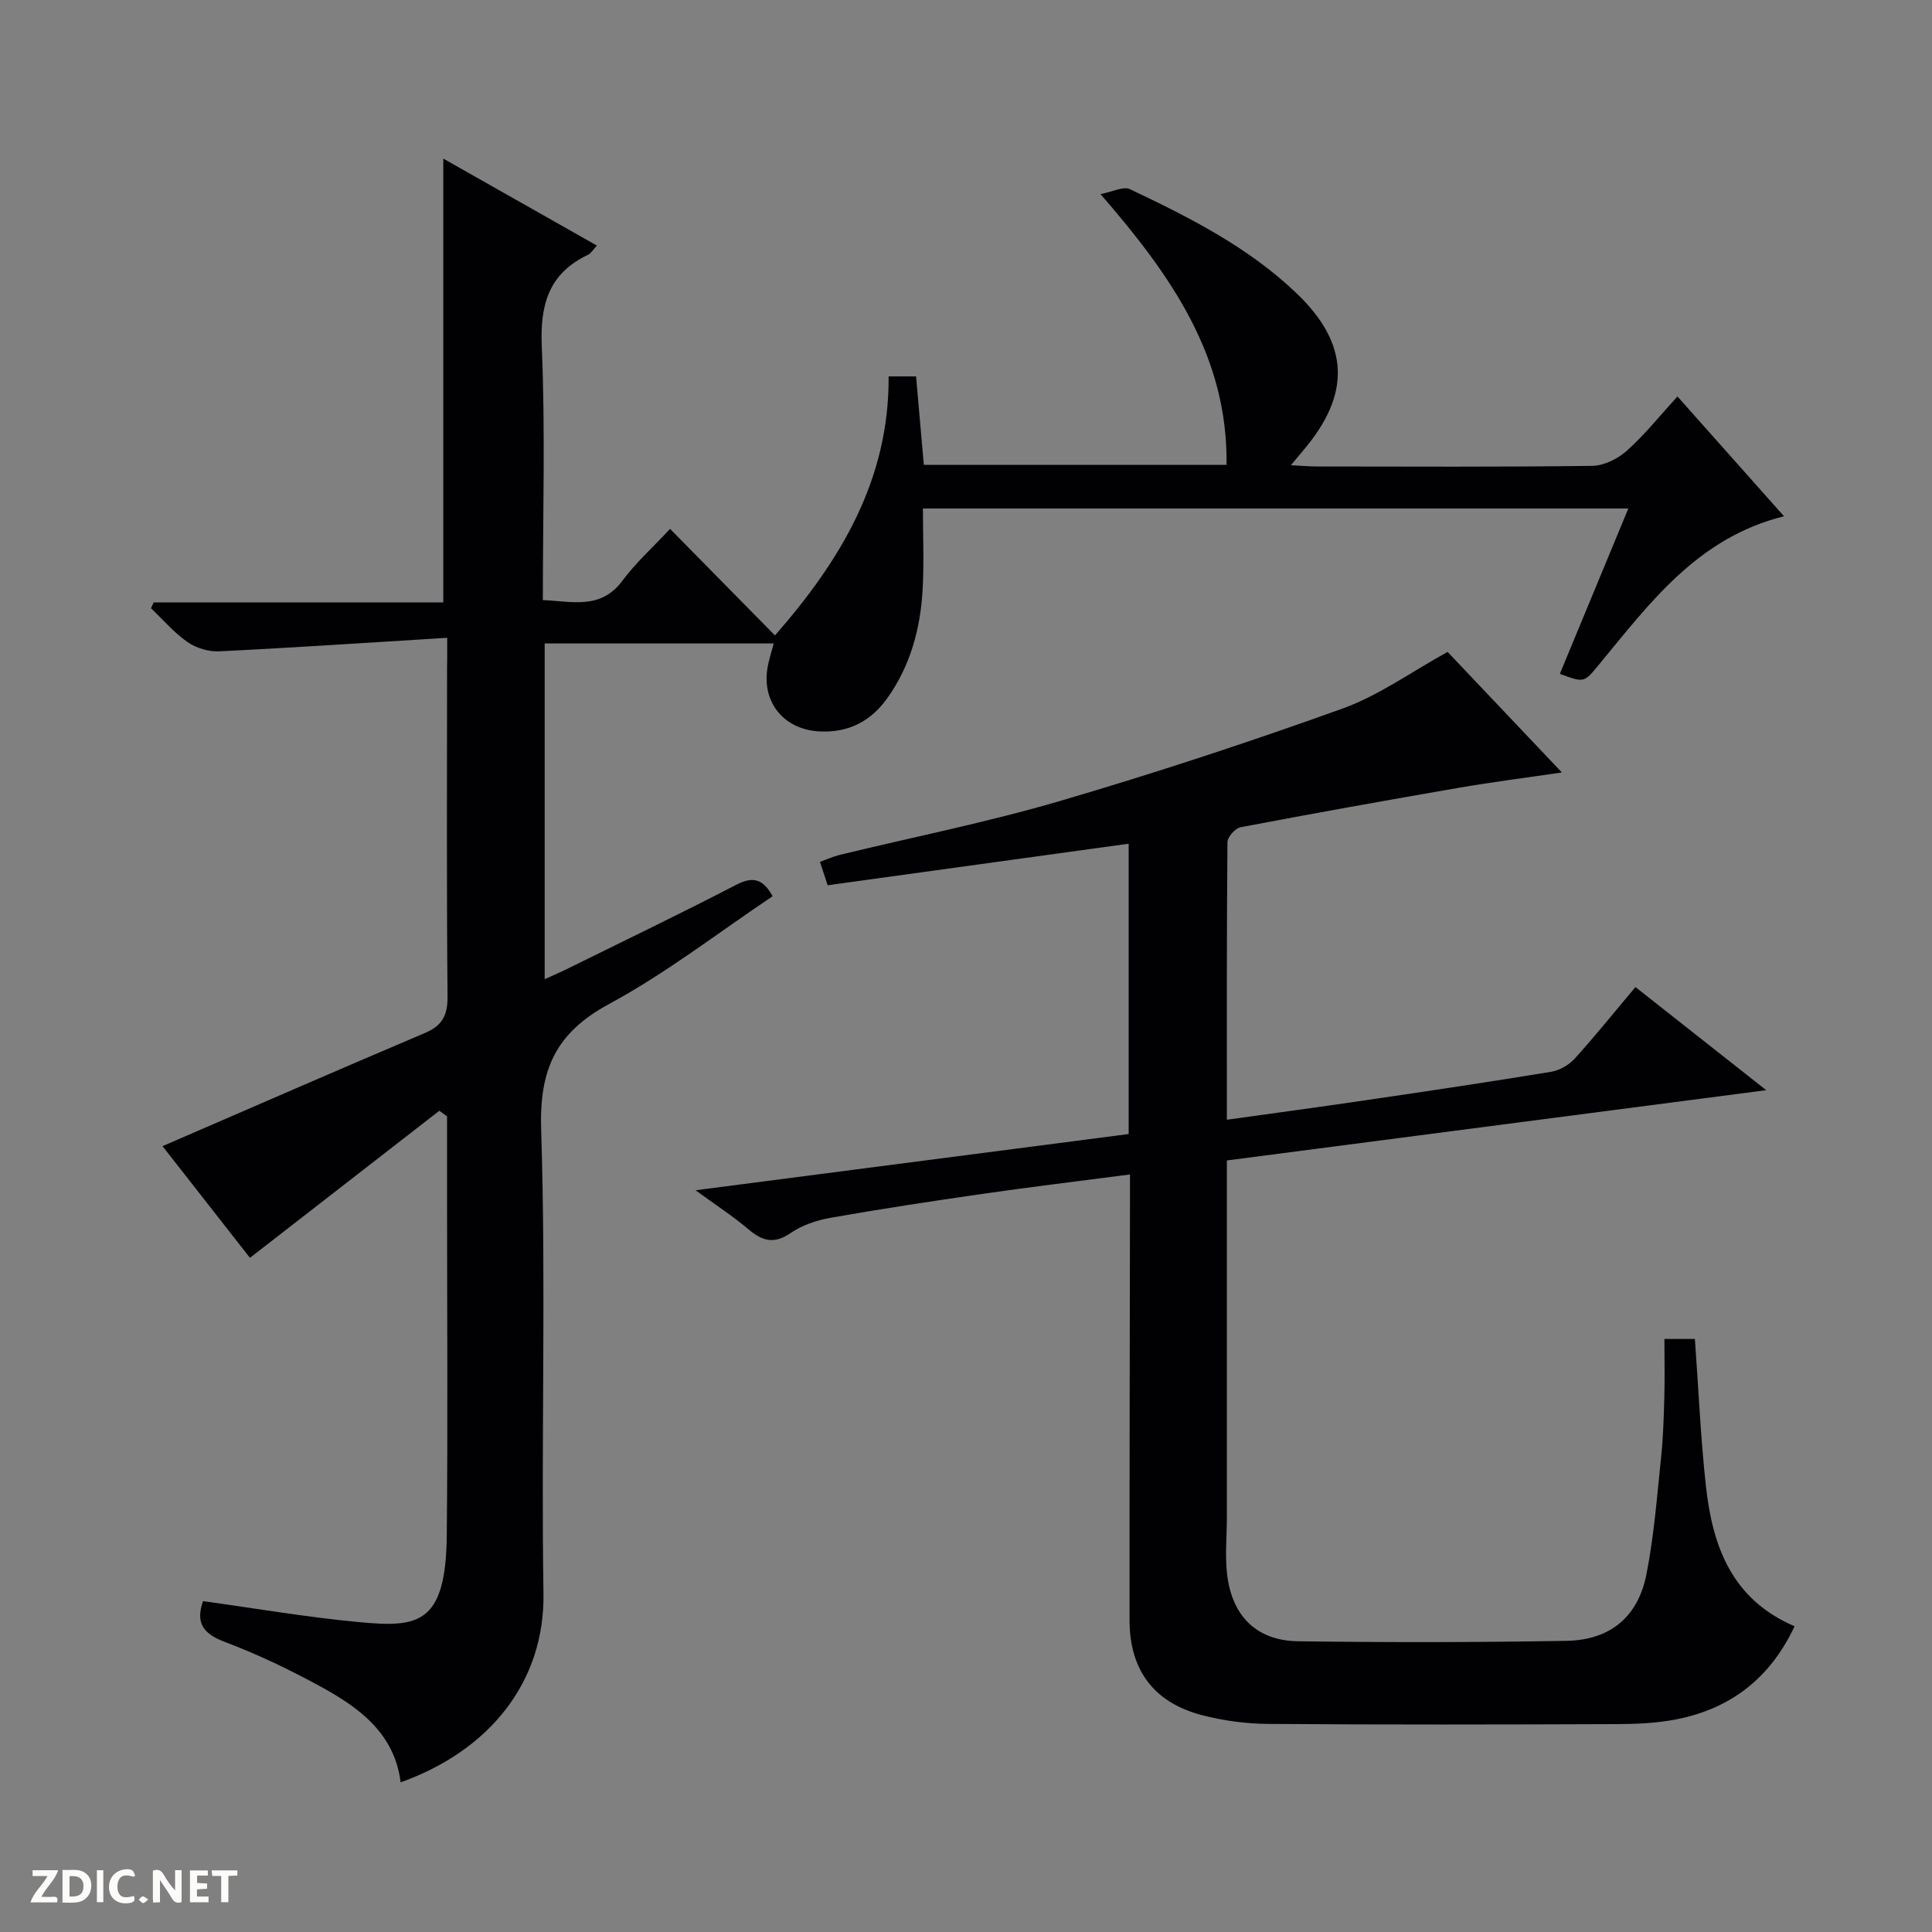 <svg enable-background="new 0 0 400 400" viewBox="0 0 400 400" xmlns="http://www.w3.org/2000/svg"><rect x="0" y="0" width="400" height="400" fill="#808080" stroke="none"/><g fill="#fcfbfa"><path d="m37.59 393.81c-.92.31-1.52.05-2-.78-.7-1.2-1.52-2.34-2.47-3.78v4.59c-.55.03-.95.05-1.41.07-.03-.37-.06-.64-.06-.91 0-1.91 0-3.81 0-5.7 1.13-.41 1.77-.03 2.29.91.62 1.11 1.38 2.14 2.31 3.19v-4.2h1.35v6.61z"/><path d="m12.94 393.88v-6.75c1.9.19 3.93-.54 5.37 1.29.8 1.01.78 2.88.03 3.97-1.37 1.97-3.4 1.51-6.4 1.49m2.45-1.22c2.04.12 2.92-.58 2.89-2.21-.03-1.51-.98-2.19-2.89-2z"/><path d="m11.81 393.87h-5.49c.68-2.18 2.47-3.48 3.51-5.45h-3.08v-1.21h5.29c-.71 2.13-2.44 3.48-3.47 5.51.86 0 1.63.04 2.39-.01.79-.05 1.14.21.85 1.16"/><path d="m39.33 393.86v-6.61h3.7v1.07h-2.22v1.52c.68.04 1.34.09 2.07.13v1.07c-.72.05-1.38.09-2.1.14v1.48h2.4v1.19h-3.85z"/><path d="m27.71 388.56c-1.15-.3-2.46-.61-3.1.64-.37.73-.41 1.93-.06 2.67.63 1.35 1.99.93 3.17.68.35.94-.01 1.32-.93 1.46-1.62.25-3.05-.27-3.76-1.48-.73-1.24-.6-3.03.31-4.17.88-1.11 2.71-1.7 4-1.16.32.13.44.74.65 1.12-.1.08-.19.16-.28.24"/><path d="m49.15 387.24v1.07c-.59.02-1.17.05-1.87.08v5.44h-1.48v-5.44h-1.85c-.05-.4-.08-.73-.13-1.15z"/><path d="m20.06 387.21h1.33v6.62h-1.33z"/><path d="m30.68 393.25c-.39.38-.8.79-1.05.76-.32-.05-.6-.45-.9-.7.26-.24.51-.64.8-.67.29-.04.62.3 1.15.61"/></g><path d="m92.59 132.05c-16.17.99-31.68 2.04-47.21 2.8-2.18.11-4.77-.68-6.56-1.92-2.79-1.94-5.06-4.63-7.56-7 .18-.4.37-.8.55-1.2h59.97c0-30.88 0-61.09 0-91.89 10.39 5.88 20.95 11.86 31.8 18-.9.98-1.25 1.63-1.78 1.88-8.18 3.87-10.01 10.29-9.63 19.04.74 17.28.22 34.62.22 52.48 6.17.27 12 2.03 16.5-4.04 2.75-3.7 6.24-6.84 9.84-10.7 7.74 7.86 14.81 15.04 21.72 22.06 13.66-15.61 23.67-32.31 23.53-53.63h5.68c.54 6.14 1.06 12.07 1.61 18.32h62.67c.31-22.45-11.45-39.21-26.1-56.07 2.55-.48 4.75-1.65 6.09-1.02 12.34 5.86 24.58 12.03 34.56 21.61 10.92 10.48 11.24 20.82 1.37 32.44-.64.75-1.26 1.52-2.59 3.11 2.34.12 3.86.26 5.37.26 19 .02 38 .12 57-.13 2.43-.03 5.3-1.45 7.16-3.11 3.69-3.3 6.82-7.23 10.5-11.26 7.42 8.35 14.64 16.47 22.06 24.81-17.87 4.42-27.79 17.97-38.33 30.73-3.06 3.7-2.96 3.79-8.08 1.89 4.67-11.27 9.34-22.54 14.18-34.23-48.78 0-97.01 0-146.05 0 0 5.6.25 11.22-.06 16.8-.46 8.07-2.52 15.74-7.3 22.45-3.44 4.83-8.07 7.22-14.1 6.9-7.27-.39-11.91-5.95-10.72-13.16.27-1.62.81-3.2 1.29-5.05-15.8 0-31.42 0-47.42 0v69.51c1.82-.83 3.39-1.5 4.92-2.26 11.6-5.73 23.27-11.34 34.75-17.29 3.44-1.78 5.54-1.24 7.52 2.38-11.22 7.51-22 15.9-33.86 22.31-11.06 5.98-14.46 13.57-14.06 26.05 1.03 31.97-.02 63.99.48 95.98.29 18.27-11.13 32.53-29.57 39.11-1.27-10.1-8.52-15.42-16.51-19.79-6.4-3.5-13.03-6.69-19.85-9.26-4.52-1.7-6.15-3.93-4.55-8.46 10.68 1.47 21.28 3.3 31.96 4.31 12.3 1.16 18.31.84 18.5-17.89.23-23 .06-46 .06-69 0-5.93 0-11.86 0-17.79-.53-.39-1.07-.78-1.6-1.16-12.87 9.99-25.74 19.99-39.21 30.45-5.6-7.15-12.08-15.44-18.1-23.12 18.14-7.85 36.19-15.74 54.33-23.43 3.61-1.53 4.71-3.66 4.68-7.56-.21-22.5-.1-45-.1-67.5.03-1.78.03-3.57.03-6.76z" fill="#010104"/><path d="m233.68 234.79c0-19.97 0-39.57 0-60.11-20.79 2.87-41.39 5.71-62.32 8.6-.54-1.62-.99-2.98-1.6-4.84 1.46-.52 2.75-1.12 4.11-1.45 15.16-3.68 30.51-6.74 45.47-11.12 19.71-5.78 39.26-12.21 58.59-19.16 7.54-2.71 14.29-7.62 21.78-11.74 7.49 7.9 15.24 16.08 23.66 24.96-7.6 1.12-14.55 2-21.44 3.19-15.05 2.6-30.08 5.3-45.08 8.15-1.1.21-2.71 2.01-2.72 3.09-.17 18.97-.12 37.95-.12 57.47 9.87-1.38 19.32-2.65 28.76-4.04 12.81-1.88 25.62-3.79 38.39-5.89 1.75-.29 3.68-1.42 4.88-2.74 4.24-4.68 8.19-9.61 12.56-14.8 8.89 7 17.55 13.83 27.08 21.35-37.71 4.91-74.33 9.69-111.67 14.55v5.33 68.49c0 3.96-.41 7.96.05 11.87 1.03 8.72 6.14 13.75 14.76 13.86 18.49.25 37 .23 55.49-.09 9.04-.16 14.82-4.93 16.57-13.78 1.57-7.95 2.18-16.09 3.03-24.17.43-4.13.56-8.29.67-12.44.11-3.95.02-7.91.02-12.11h6.31c.75 10.32 1.18 20.43 2.28 30.45 1.36 12.38 5.29 23.44 18.36 29.03-5.03 10.72-13.21 17.07-24.52 19.28-4.04.79-8.26.97-12.39.98-24 .09-48 .14-71.99-.04-4.6-.03-9.32-.65-13.78-1.81-9.98-2.6-15-9.35-15.01-19.63-.02-28.83.05-57.66.09-86.49 0-1.79 0-3.59 0-5.83-10.57 1.38-20.57 2.58-30.54 4.02-10.5 1.51-21 3.11-31.45 4.95-2.89.51-5.93 1.54-8.31 3.18-3.45 2.37-5.87 1.59-8.73-.83-3.15-2.66-6.64-4.93-10.91-8.05 30.51-3.97 59.99-7.79 89.67-11.64z" fill="#010104"/></svg>